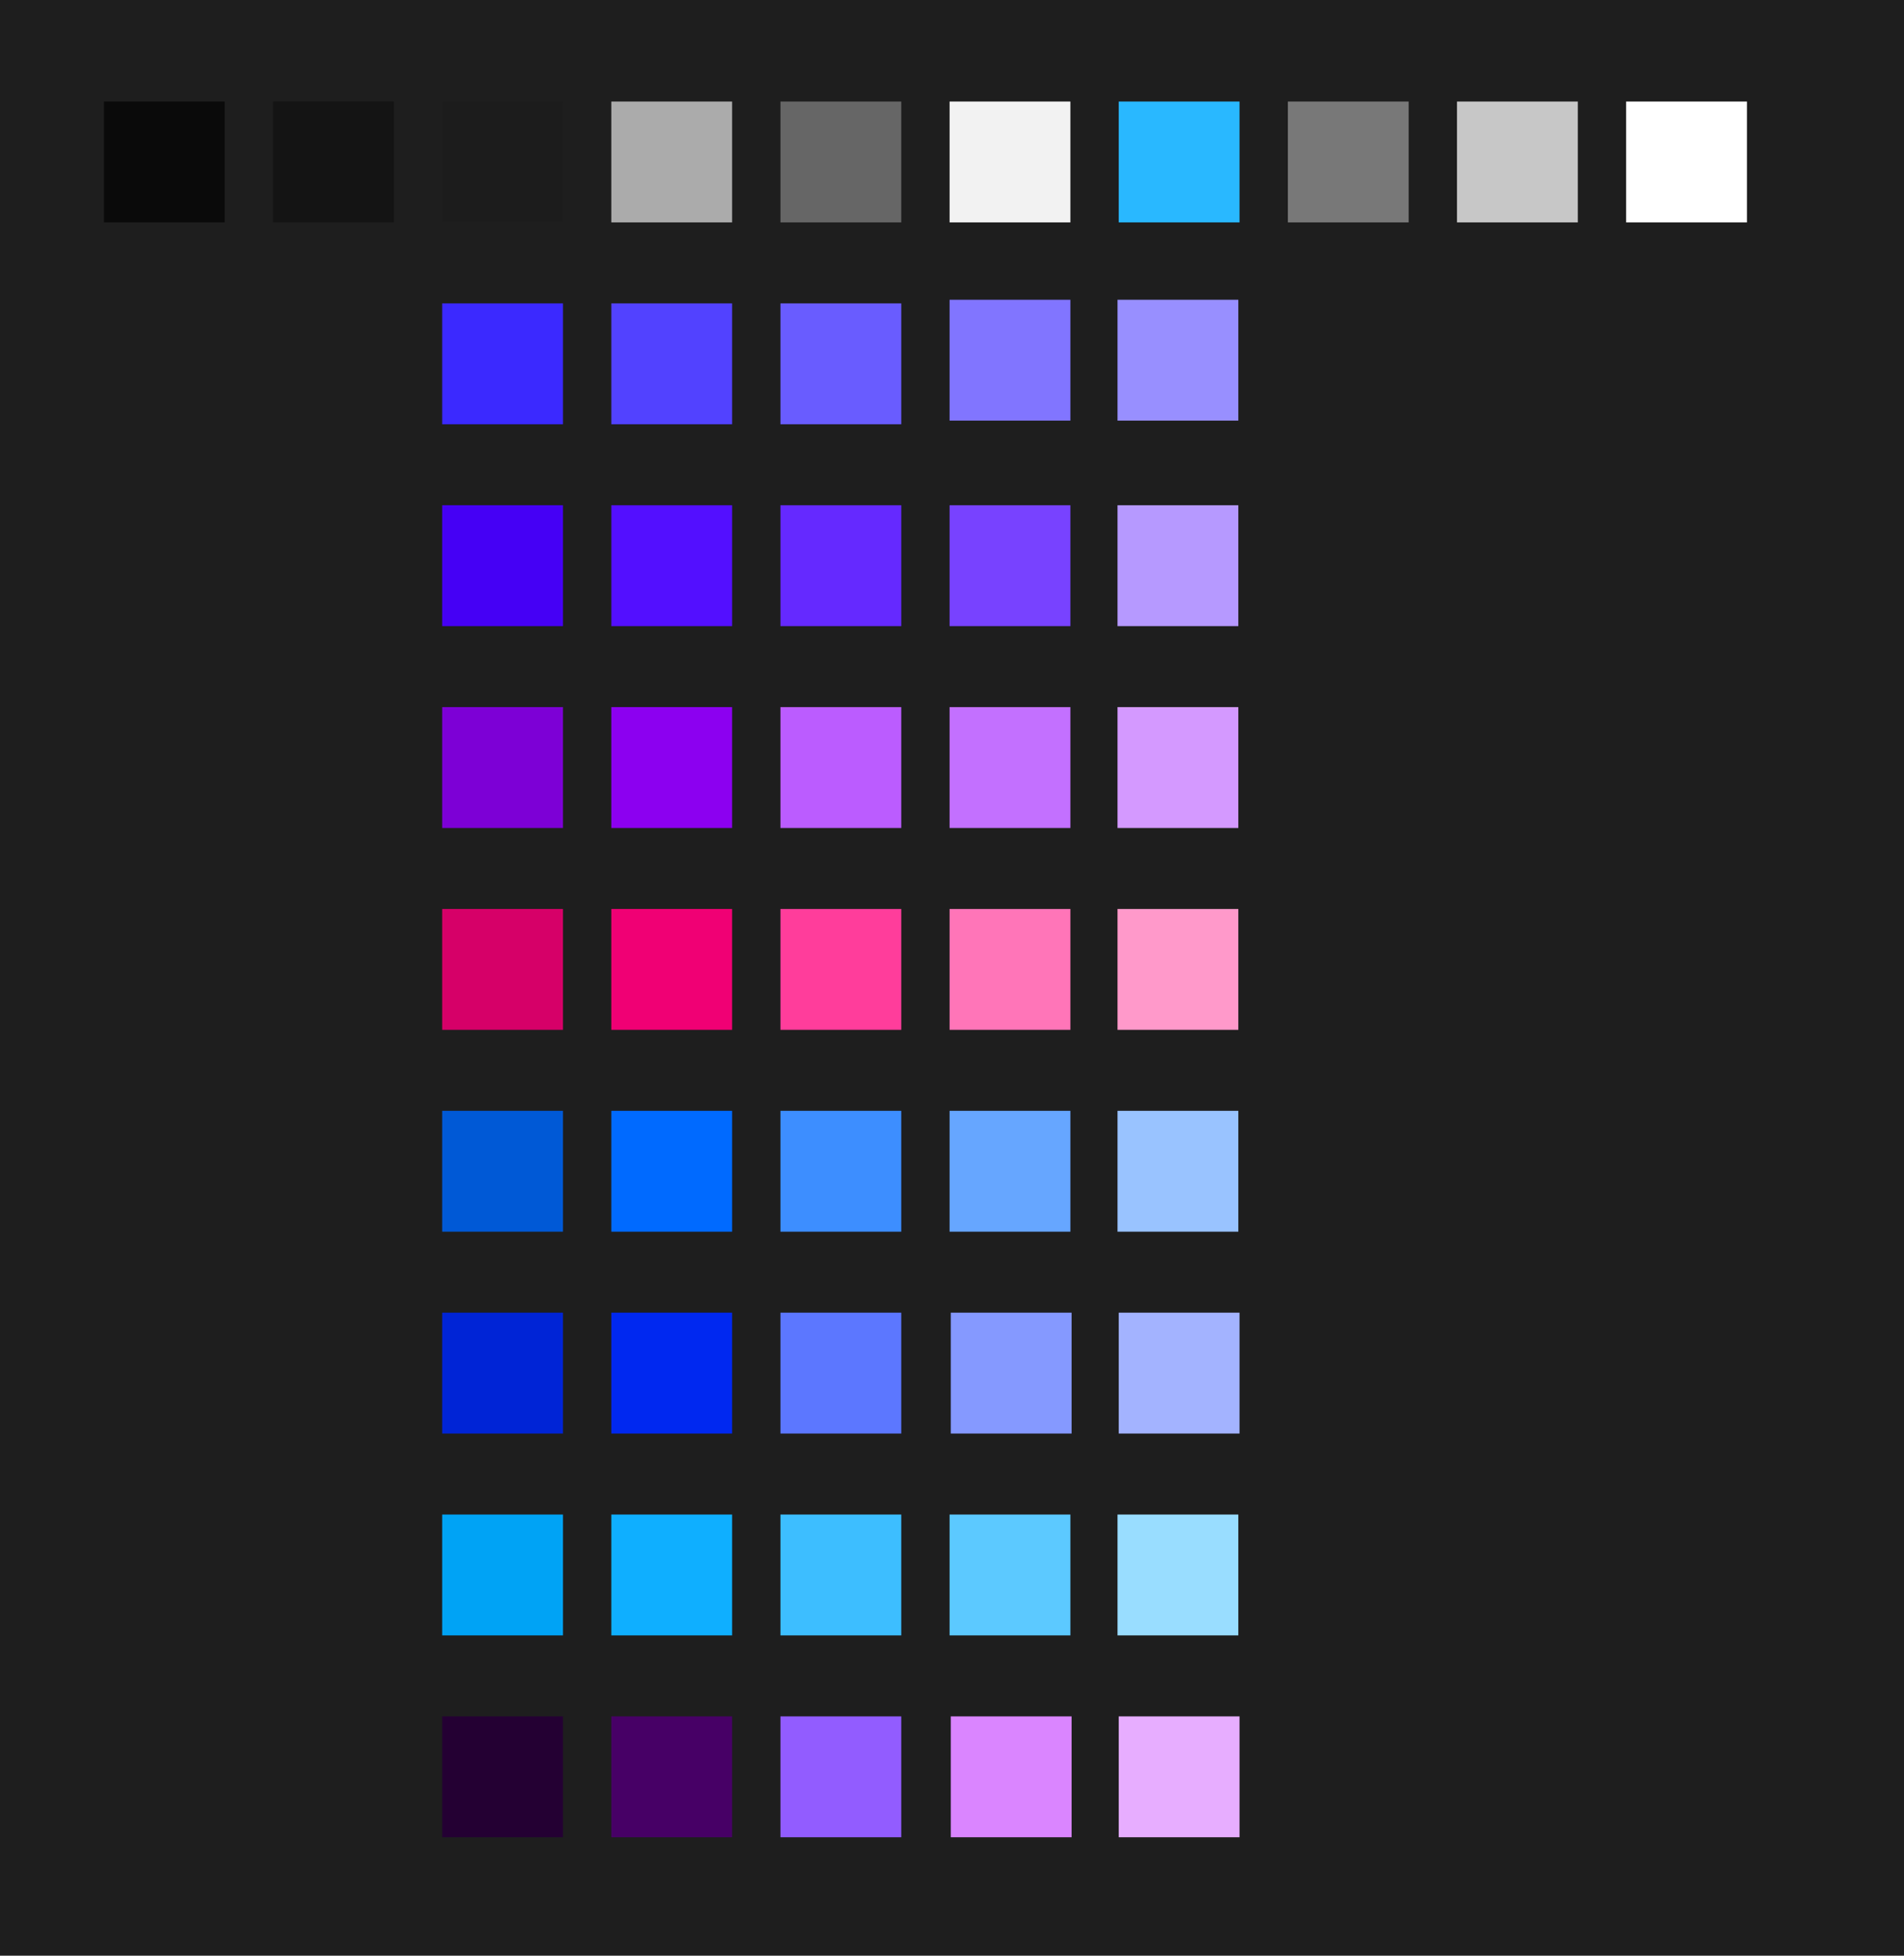 <svg width="1576" height="1618" viewBox="0 0 1576 1618" fill="none" xmlns="http://www.w3.org/2000/svg">
<rect width="1576" height="1618" fill="#1E1E1E"/>
<g id="yellow">
<rect id="yellow100" x="925" y="248" width="100" height="100" fill="#988FFF"/>
<rect id="yellow300" x="786" y="248" width="100" height="100" fill="#8175FF"/>
<rect id="yellow500" x="646" y="251" width="100" height="100" fill="#695CFF"/>
<rect id="yellow700" x="506" y="251" width="100" height="100" fill="#5242FF"/>
<rect id="yellow900" x="366" y="251" width="100" height="100" fill="#3B29FF"/>
</g>
<g id="orange">
<rect id="orange100" x="925" y="418" width="100" height="100" fill="#B699FF"/>
<rect id="orange300" x="786" y="418" width="100" height="100" fill="#7842FF"/>
<rect id="orange500" x="646" y="418" width="100" height="100" fill="#6529FF"/>
<rect id="orange700" x="506" y="418" width="100" height="100" fill="#530FFF"/>
<rect id="orange900" x="366" y="418" width="100" height="100" fill="#4500F5"/>
</g>
<g id="red">
<rect id="red100" x="925" y="585" width="100" height="100" fill="#D499FF"/>
<rect id="red300" x="786" y="585" width="100" height="100" fill="#C370FF"/>
<rect id="red500" x="646" y="585" width="100" height="100" fill="#BB5CFF"/>
<rect id="red700" x="506" y="585" width="100" height="100" fill="#8C00F0"/>
<rect id="red900" x="366" y="585" width="100" height="100" fill="#7D00D6"/>
</g>
<g id="magenta">
<rect id="magenta100" x="925" y="752" width="100" height="100" fill="#FF99CA"/>
<rect id="magenta300" x="786" y="752" width="100" height="100" fill="#FF75B8"/>
<rect id="magenta500" x="646" y="752" width="100" height="100" fill="#FF3D9B"/>
<rect id="magenta700" x="506" y="752" width="100" height="100" fill="#F00074"/>
<rect id="magenta900" x="366" y="752" width="100" height="100" fill="#D60068"/>
</g>
<g id="violet">
<rect id="violet100" x="925" y="919" width="100" height="100" fill="#99C3FF"/>
<rect id="violet300" x="786" y="919" width="100" height="100" fill="#66A6FF"/>
<rect id="violet500" x="646" y="919" width="100" height="100" fill="#3D8EFF"/>
<rect id="violet700" x="506" y="919" width="100" height="100" fill="#006AFF"/>
<rect id="violet900" x="366" y="919" width="100" height="100" fill="#0059D6"/>
</g>
<g id="blue">
<rect id="blue100" x="926" y="1086" width="100" height="100" fill="#A3B3FF"/>
<rect id="blue300" x="787" y="1086" width="100" height="100" fill="#8599FF"/>
<rect id="blue500" x="646" y="1086" width="100" height="100" fill="#5C77FF"/>
<rect id="blue700" x="506" y="1086" width="100" height="100" fill="#0028F0"/>
<rect id="blue900" x="366" y="1086" width="100" height="100" fill="#0024D6"/>
</g>
<g id="cyan">
<rect id="cyan100" x="925" y="1253" width="100" height="100" fill="#99DDFF"/>
<rect id="cyan300" x="786" y="1253" width="100" height="100" fill="#5CC9FF"/>
<rect id="cyan500" x="646" y="1253" width="100" height="100" fill="#3DBEFF"/>
<rect id="cyan700" x="506" y="1253" width="100" height="100" fill="#0FAFFF"/>
<rect id="cyan900" x="366" y="1253" width="100" height="100" fill="#00A3F5"/>
</g>
<g id="green">
<rect id="green100" x="926" y="1420" width="100" height="100" fill="#E7ADFF"/>
<rect id="green300" x="787" y="1420" width="100" height="100" fill="#DA85FF"/>
<rect id="green500" x="646" y="1420" width="100" height="100" fill="#925CFF"/>
<rect id="green700" x="506" y="1420" width="100" height="100" fill="#470066"/>
<rect id="green900" x="366" y="1420" width="100" height="100" fill="#240033"/>
</g>
<g id="base">
<rect id="base4" x="1346" y="84" width="100" height="100" fill="white"/>
<rect id="base3" x="1206" y="84" width="100" height="100" fill="#C7C7C7"/>
<rect id="base2" x="1066" y="84" width="100" height="100" fill="#787878"/>
<rect id="base1" x="926" y="84" width="100" height="100" fill="#29B8FF"/>
<rect id="base0" x="786" y="84" width="100" height="100" fill="#F2F2F2"/>
<rect id="base04" x="86" y="84" width="100" height="100" fill="#0A0A0A"/>
<rect id="base03" x="226" y="84" width="100" height="100" fill="#141414"/>
<rect id="base02" x="366" y="84" width="100" height="100" fill="#1C1C1C"/>
<rect id="base01" x="506" y="84" width="100" height="100" fill="#ABABAB"/>
<rect id="base00" x="646" y="84" width="100" height="100" fill="#666666"/>
</g>
</svg>
